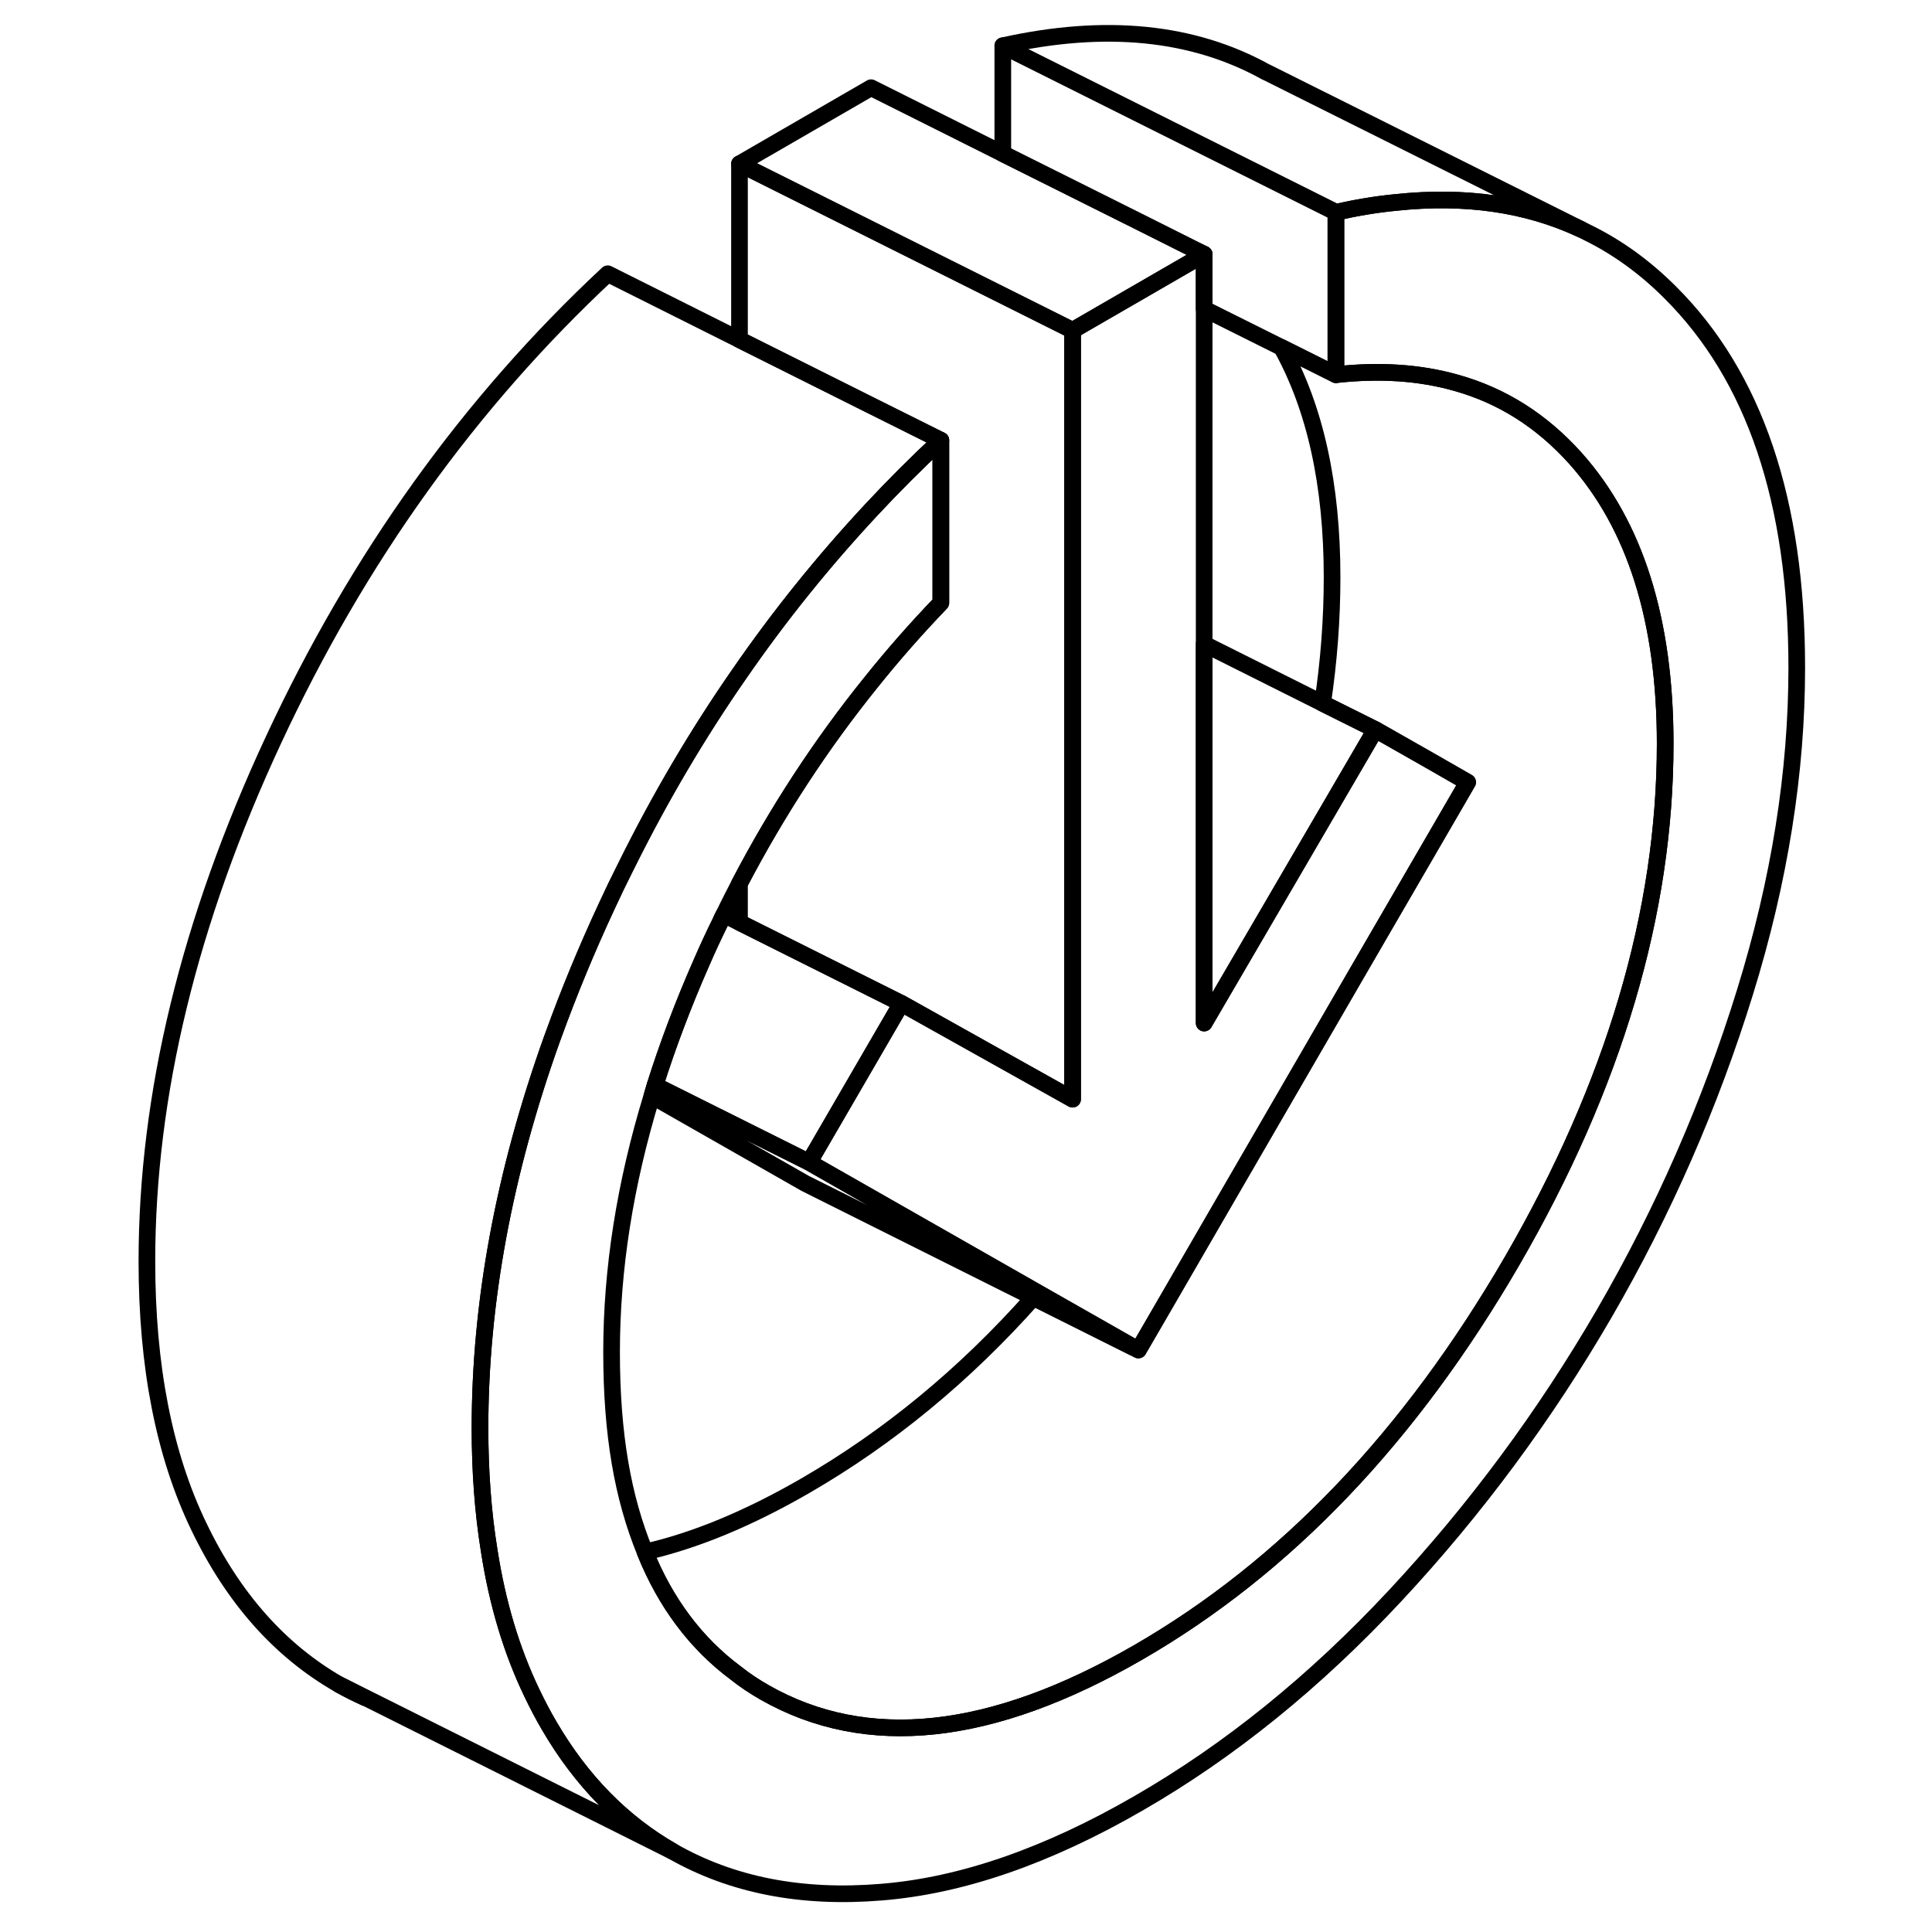 <svg width="48" height="48" viewBox="0 0 104 116" fill="none" xmlns="http://www.w3.org/2000/svg" stroke-width="1px"
     stroke-linecap="round" stroke-linejoin="round">
    <path d="M14.38 101.156C14.88 101.446 15.39 101.696 15.91 101.926L14.38 101.156Z" stroke="currentColor" stroke-linejoin="round"/>
    <path d="M82.12 46.966L75.66 58.096L63.61 78.886L62.35 81.056L62.04 80.876L56.31 77.616L42.96 70.006L42.58 69.786L48.12 60.246L48.5 60.456L58.4 65.996V19.836L63.26 17.026L66.2 15.326L66.3 15.266V61.426L69.79 55.446L76.58 43.806L79.87 45.676L82.12 46.966Z" stroke="currentColor" stroke-linejoin="round"/>
    <path d="M66.3 15.266L66.2 15.326L63.26 17.026L58.4 19.836L46.3 13.786L38.4 9.836L46.3 5.266L54.21 9.226L62.28 13.256L65.53 14.886L65.65 14.946L66.3 15.266Z" stroke="currentColor" stroke-linejoin="round"/>
    <path d="M74.21 12.746V22.496L70.95 20.866L66.3 18.546V15.266L65.65 14.946L65.53 14.886L62.28 13.256L54.21 9.226V2.746L74.21 12.746Z" stroke="currentColor" stroke-linejoin="round"/>
    <path d="M93.98 44.656C93.98 54.786 90.91 65.136 84.79 75.706C78.66 86.276 71.18 94.106 62.35 99.206C53.52 104.306 46.04 105.106 39.91 101.616C39.3 101.266 38.72 100.886 38.17 100.446C35.78 98.666 33.96 96.236 32.73 93.186C35.73 92.506 38.94 91.176 42.35 89.206C47.35 86.316 51.92 82.556 56.05 77.906L62.03 80.896L62.35 81.056L63.61 78.886L75.66 58.096L82.12 46.966L79.87 45.676L76.58 43.806L73.41 42.226C73.79 39.696 73.98 37.166 73.98 34.656C73.98 29.106 72.97 24.516 70.95 20.866L74.21 22.496C76.84 22.206 79.24 22.366 81.4 22.976C84.18 23.746 86.57 25.266 88.59 27.516C92.18 31.536 93.98 37.246 93.98 44.656Z" stroke="currentColor" stroke-linejoin="round"/>
    <path d="M48.12 60.246L42.58 69.786L33.33 65.166C34.09 62.756 35.02 60.296 36.11 57.816C36.47 56.986 36.85 56.166 37.25 55.356C37.31 55.206 37.38 55.066 37.46 54.916L38.4 55.386L48.12 60.246Z" stroke="currentColor" stroke-linejoin="round"/>
    <path d="M76.58 43.806L69.79 55.446L66.3 61.426V38.666L73.41 42.226L76.58 43.806Z" stroke="currentColor" stroke-linejoin="round"/>
    <path d="M88.9 13.756C85.66 12.246 81.96 11.716 77.81 12.156C76.65 12.266 75.45 12.466 74.21 12.746L54.21 2.746C60.36 1.376 65.63 1.896 70.01 4.326H70.02L88.9 13.756Z" stroke="currentColor" stroke-linejoin="round"/>
    <path d="M58.4 19.836V65.996L48.5 60.456L48.12 60.246L38.4 55.386V53.046C40.66 48.726 43.29 44.696 46.3 40.966C47.62 39.316 49.02 37.726 50.49 36.196V26.436L46.3 24.346L38.4 20.396V9.836L46.3 13.786L58.4 19.836Z" stroke="currentColor" stroke-linejoin="round"/>
    <path d="M101.88 40.086C101.88 46.366 100.85 52.866 98.77 59.576C96.69 66.296 93.88 72.726 90.32 78.866C86.76 84.996 82.58 90.646 77.77 95.806C72.96 100.966 67.82 105.126 62.35 108.276C56.88 111.436 51.74 113.216 46.93 113.606C42.12 114.006 37.94 113.186 34.38 111.156C31.39 109.446 28.91 106.936 26.97 103.606C26.6 102.976 26.26 102.326 25.93 101.636C24.72 99.116 23.86 96.266 23.37 93.086C23 90.806 22.82 88.356 22.82 85.736C22.82 78.216 24.26 70.426 27.14 62.386C27.17 62.296 27.21 62.206 27.24 62.116C28.16 59.576 29.22 57.006 30.43 54.406C30.78 53.646 31.14 52.896 31.52 52.146C31.54 52.096 31.57 52.036 31.6 51.986C33.62 47.906 35.89 44.056 38.4 40.446C40.81 36.956 43.45 33.686 46.3 30.626C47.65 29.176 49.04 27.786 50.49 26.436V36.196C49.02 37.726 47.62 39.316 46.3 40.966C43.29 44.696 40.66 48.726 38.4 53.046C38.08 53.666 37.76 54.286 37.46 54.916C37.38 55.066 37.31 55.206 37.25 55.356C36.85 56.166 36.47 56.986 36.11 57.816C35.02 60.296 34.09 62.756 33.33 65.166C33.26 65.386 33.2 65.596 33.14 65.806C31.52 71.096 30.72 76.226 30.72 81.176C30.72 86.126 31.39 89.906 32.73 93.186C33.96 96.236 35.78 98.666 38.17 100.446C38.72 100.886 39.3 101.266 39.91 101.616C46.04 105.106 53.52 104.306 62.35 99.206C71.18 94.106 78.66 86.276 84.79 75.706C90.91 65.136 93.98 54.786 93.98 44.656C93.98 37.246 92.18 31.536 88.59 27.516C86.57 25.266 84.18 23.746 81.4 22.976C79.24 22.366 76.84 22.206 74.21 22.496V12.746C75.45 12.466 76.65 12.266 77.81 12.156C81.96 11.716 85.66 12.246 88.9 13.756L89.3 13.956C91.1 14.836 92.76 16.036 94.27 17.546C99.35 22.596 101.88 30.106 101.88 40.086Z" stroke="currentColor" stroke-linejoin="round"/>
    <path d="M62.04 80.876C62.04 80.876 62.04 80.896 62.03 80.896L56.05 77.906L42.35 71.056L33.14 65.806C33.2 65.596 33.26 65.386 33.33 65.166L42.58 69.786L42.96 70.006L56.31 77.616L62.04 80.876Z" stroke="currentColor" stroke-linejoin="round"/>
    <path d="M50.49 26.436C49.04 27.786 47.65 29.176 46.3 30.626C43.45 33.686 40.81 36.956 38.4 40.446C35.89 44.056 33.62 47.906 31.6 51.986C31.57 52.036 31.54 52.096 31.52 52.146C31.14 52.896 30.78 53.646 30.43 54.406C29.22 57.006 28.16 59.576 27.24 62.116C27.21 62.206 27.17 62.296 27.14 62.386C24.26 70.426 22.82 78.216 22.82 85.736C22.82 88.356 23 90.806 23.37 93.086C23.86 96.266 24.72 99.116 25.93 101.636C26.26 102.326 26.6 102.976 26.97 103.606C28.91 106.936 31.39 109.446 34.38 111.156L16.03 101.976L15.91 101.926L14.38 101.156C10.82 99.126 8 95.956 5.93 91.636C3.85 87.316 2.82 82.016 2.82 75.736C2.82 65.756 5.35 55.316 10.43 44.406C15.5 33.506 22.19 24.176 30.49 16.436L38.4 20.396L46.3 24.346L50.49 26.436Z" stroke="currentColor" stroke-linejoin="round"/>
</svg>